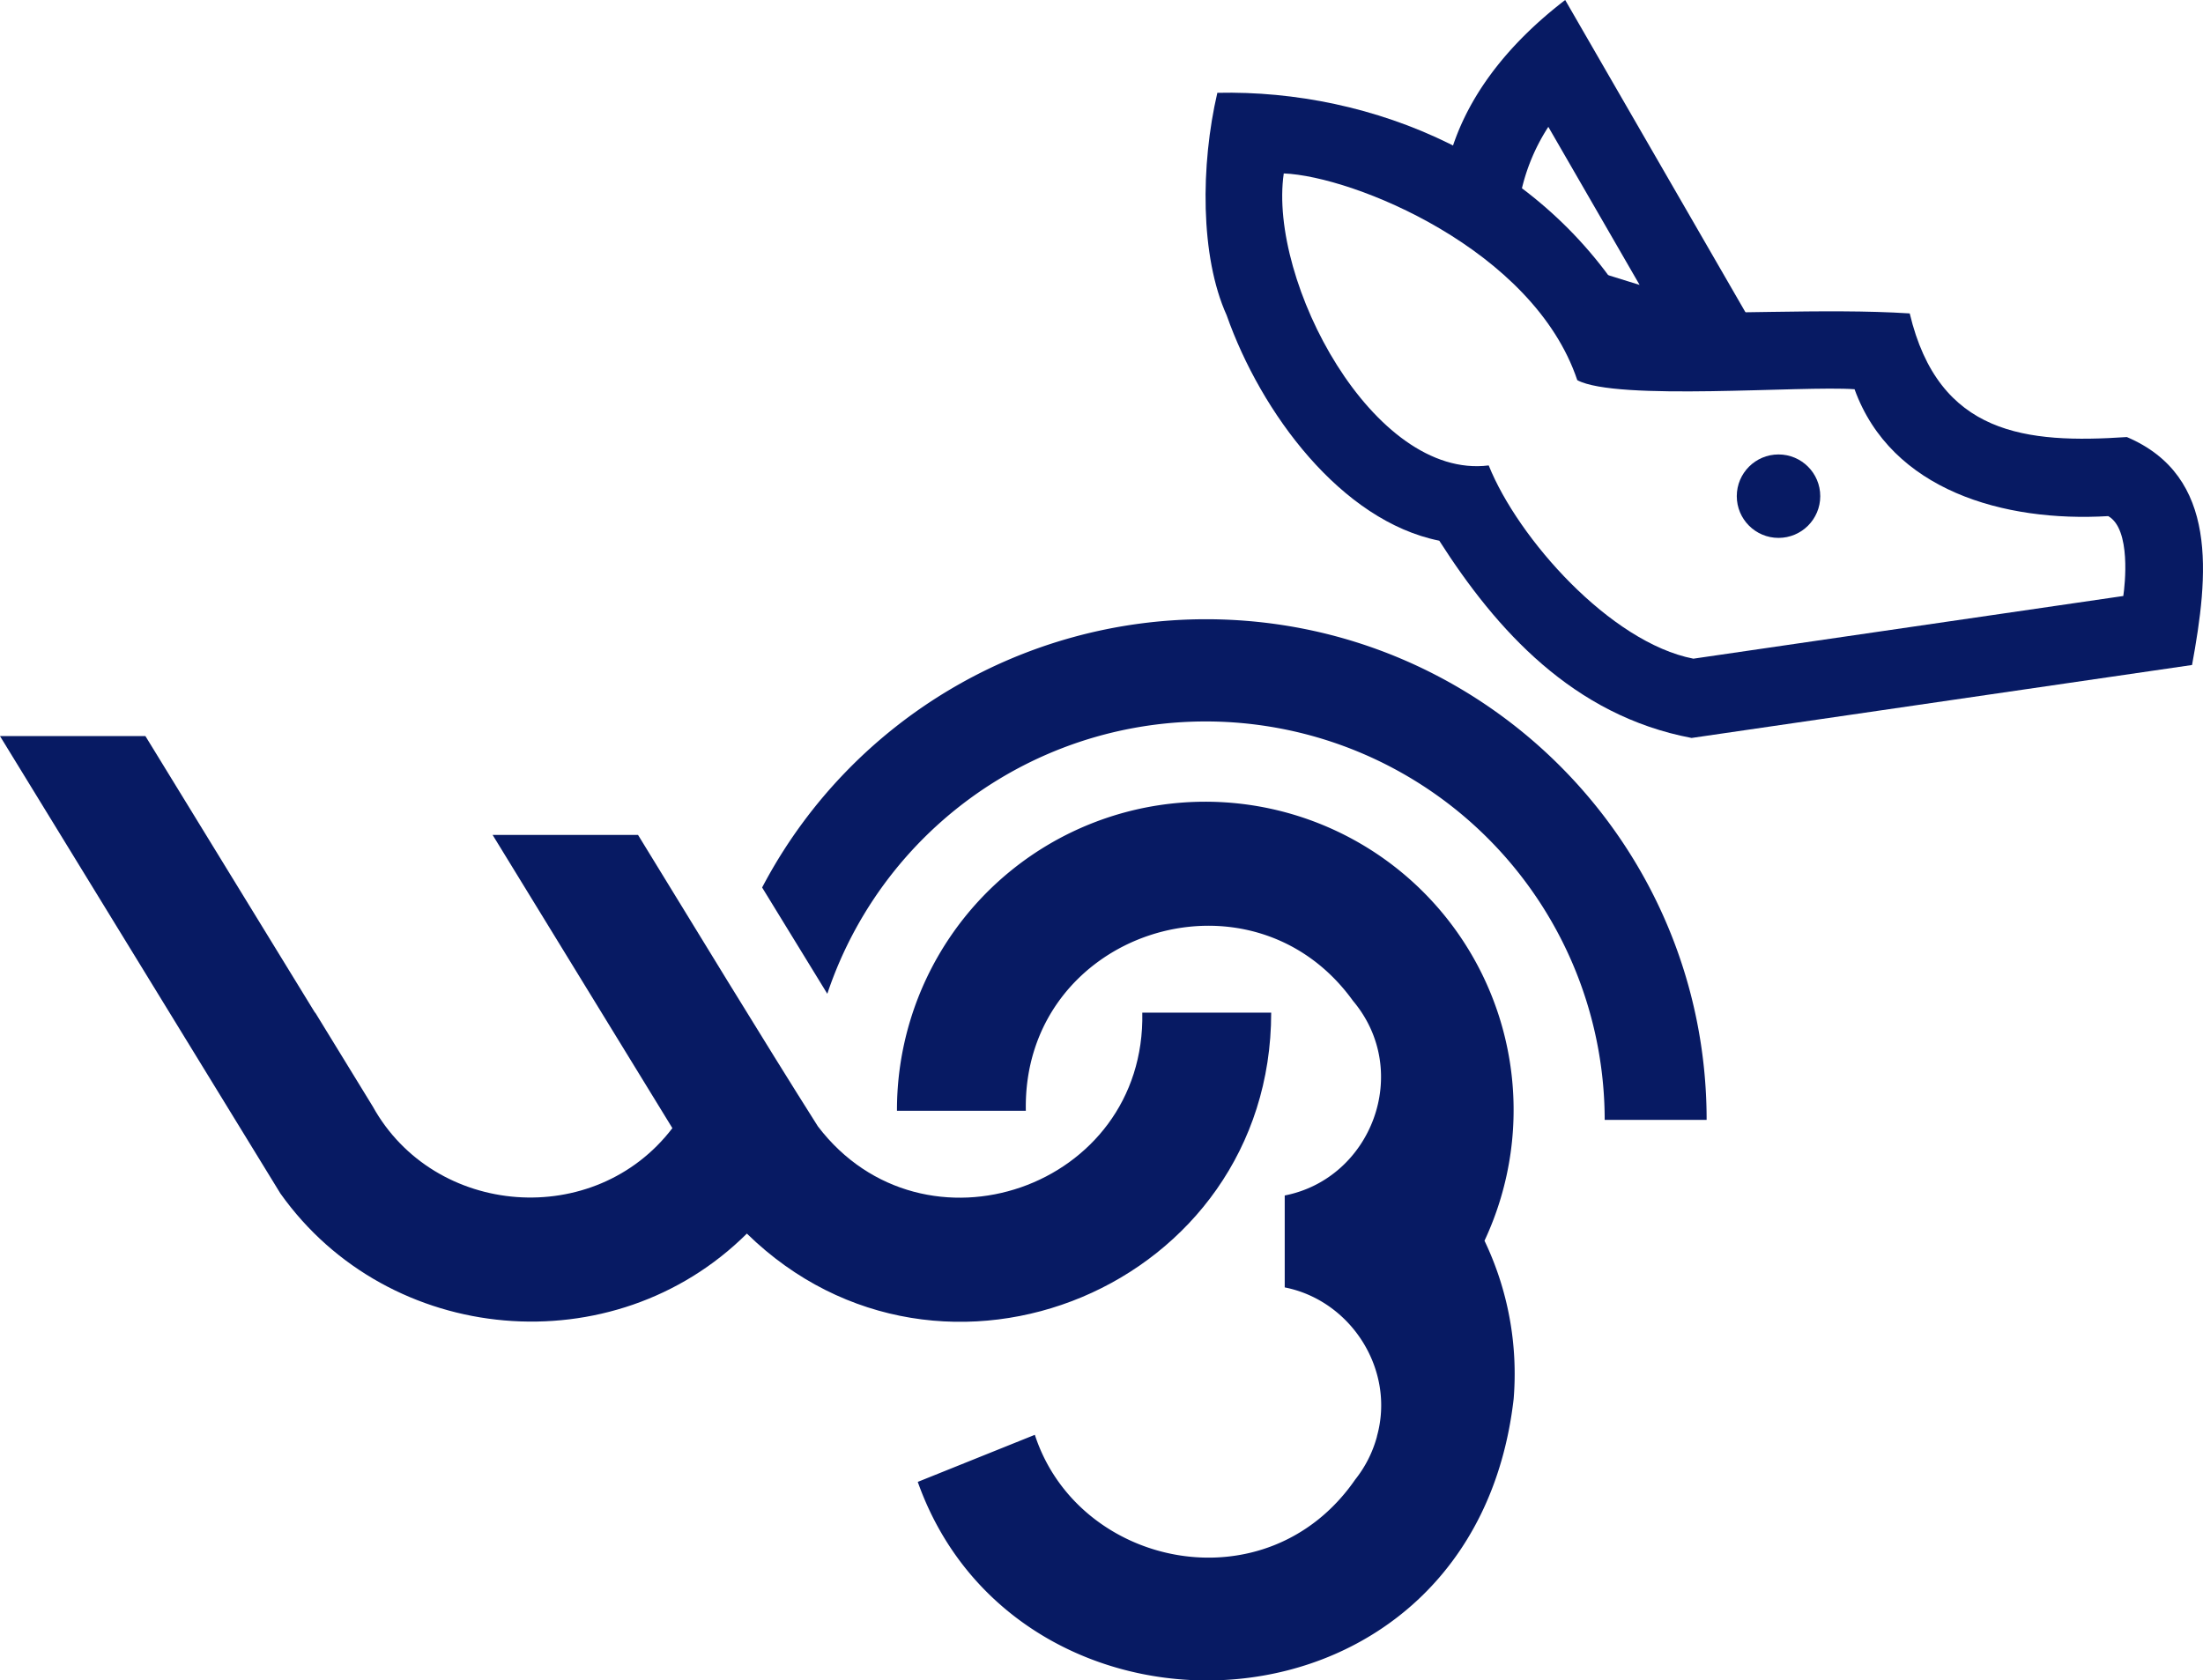<?xml version="1.0" standalone="no"?>
<!DOCTYPE svg PUBLIC "-//W3C//DTD SVG 1.1//EN" "http://www.w3.org/Graphics/SVG/1.1/DTD/svg11.dtd">
<svg xmlns="http://www.w3.org/2000/svg" viewBox="0 0 888.92 678.24" width="888.92" height="678.24"><defs><style>.cls-1{fill:#071a63;}</style></defs><g id="Camada_2" data-name="Camada 2"><g id="Camada_1-2" data-name="Camada 1"><path class="cls-1" d="M518,70c28.14,1.11,100.75,30.66,118.44,83.44,15.87,8.52,90.93,2.12,111.88,3.66,14.76,40.77,60.2,53.73,102.36,51.21,9.3,5.26,6.72,27.94,6.08,32.24l-173.47,25.3c-33.55-6.53-70.81-48.6-82.59-78-46.61,5.87-89-74.4-82.7-117.83M491.2,37.46c-6.75,29-7,66,3.76,89.78,13.85,39.37,46.18,83,85.8,91,23,36,54,70.58,101.8,79.61,19.32-2.8,186.52-27.21,201.94-29.45,6.65-36.22,10.86-76.2-26.3-92-40.46,2.7-75.92-.68-87.62-49.9-34.36-2.22-77.62.81-111.89-.68C622.22,64,553.76,36.06,491.2,37.46Z"/><circle class="cls-1" cx="717.64" cy="200.26" r="16.84"/><path class="cls-1" d="M600.52,73.27A43.38,43.38,0,0,1,613,81.41,79.63,79.63,0,0,1,624.76,51.2L661.59,115l-32.15-10c4.47,9.4,9.56,18.32,13.61,28,21.3-4.5,43.49-5.43,64.79-.83L631.56,0c-22.72,17.44-42.22,40.6-48.19,69.56A50,50,0,0,1,600.52,73.27Z"/><path class="cls-1" d="M610.76,564.66c-16.3,141.39-199.55,148.73-240.44,33.45l47.24-19c17.46,53.68,93.53,69.77,129.27,18.06a48,48,0,0,0,8.77-17.34.5.5,0,0,0,0-.13c7.51-26.79-10.42-54.81-37.21-60.09v-37.1c35-6.83,51.57-50,27.54-78.57-41.51-57.59-133.44-27.67-132,44.38h-52A124.41,124.41,0,1,1,599,500.77,124.52,124.52,0,0,1,610.76,564.66Z"/><path class="cls-1" d="M512.93,408.71c0,110.41-133,166-211.56,89.18-53.7,53.39-144.48,45.49-188.25-16.22L0,297.1H58.68c16.63,27.12,52.05,84.9,68.41,111.61h.11l23.2,37.85c24.83,44.81,89.63,49.8,120.91,8.77-22.55-36.8-49.95-81.51-72.54-118.35h58.68c21,34.24,51,83.57,72.58,117.64,42.56,55.84,132.36,25,130.89-45.91Z"/><path class="cls-1" d="M688.63,452H647.5a161,161,0,0,0-313.68-50.9l-26.3-42.9c.63-1.2,1.28-2.4,1.93-3.58a202.25,202.25,0,0,1,177.1-104.69C598.16,249.94,688.63,340.41,688.63,452Z"/></g></g></svg>